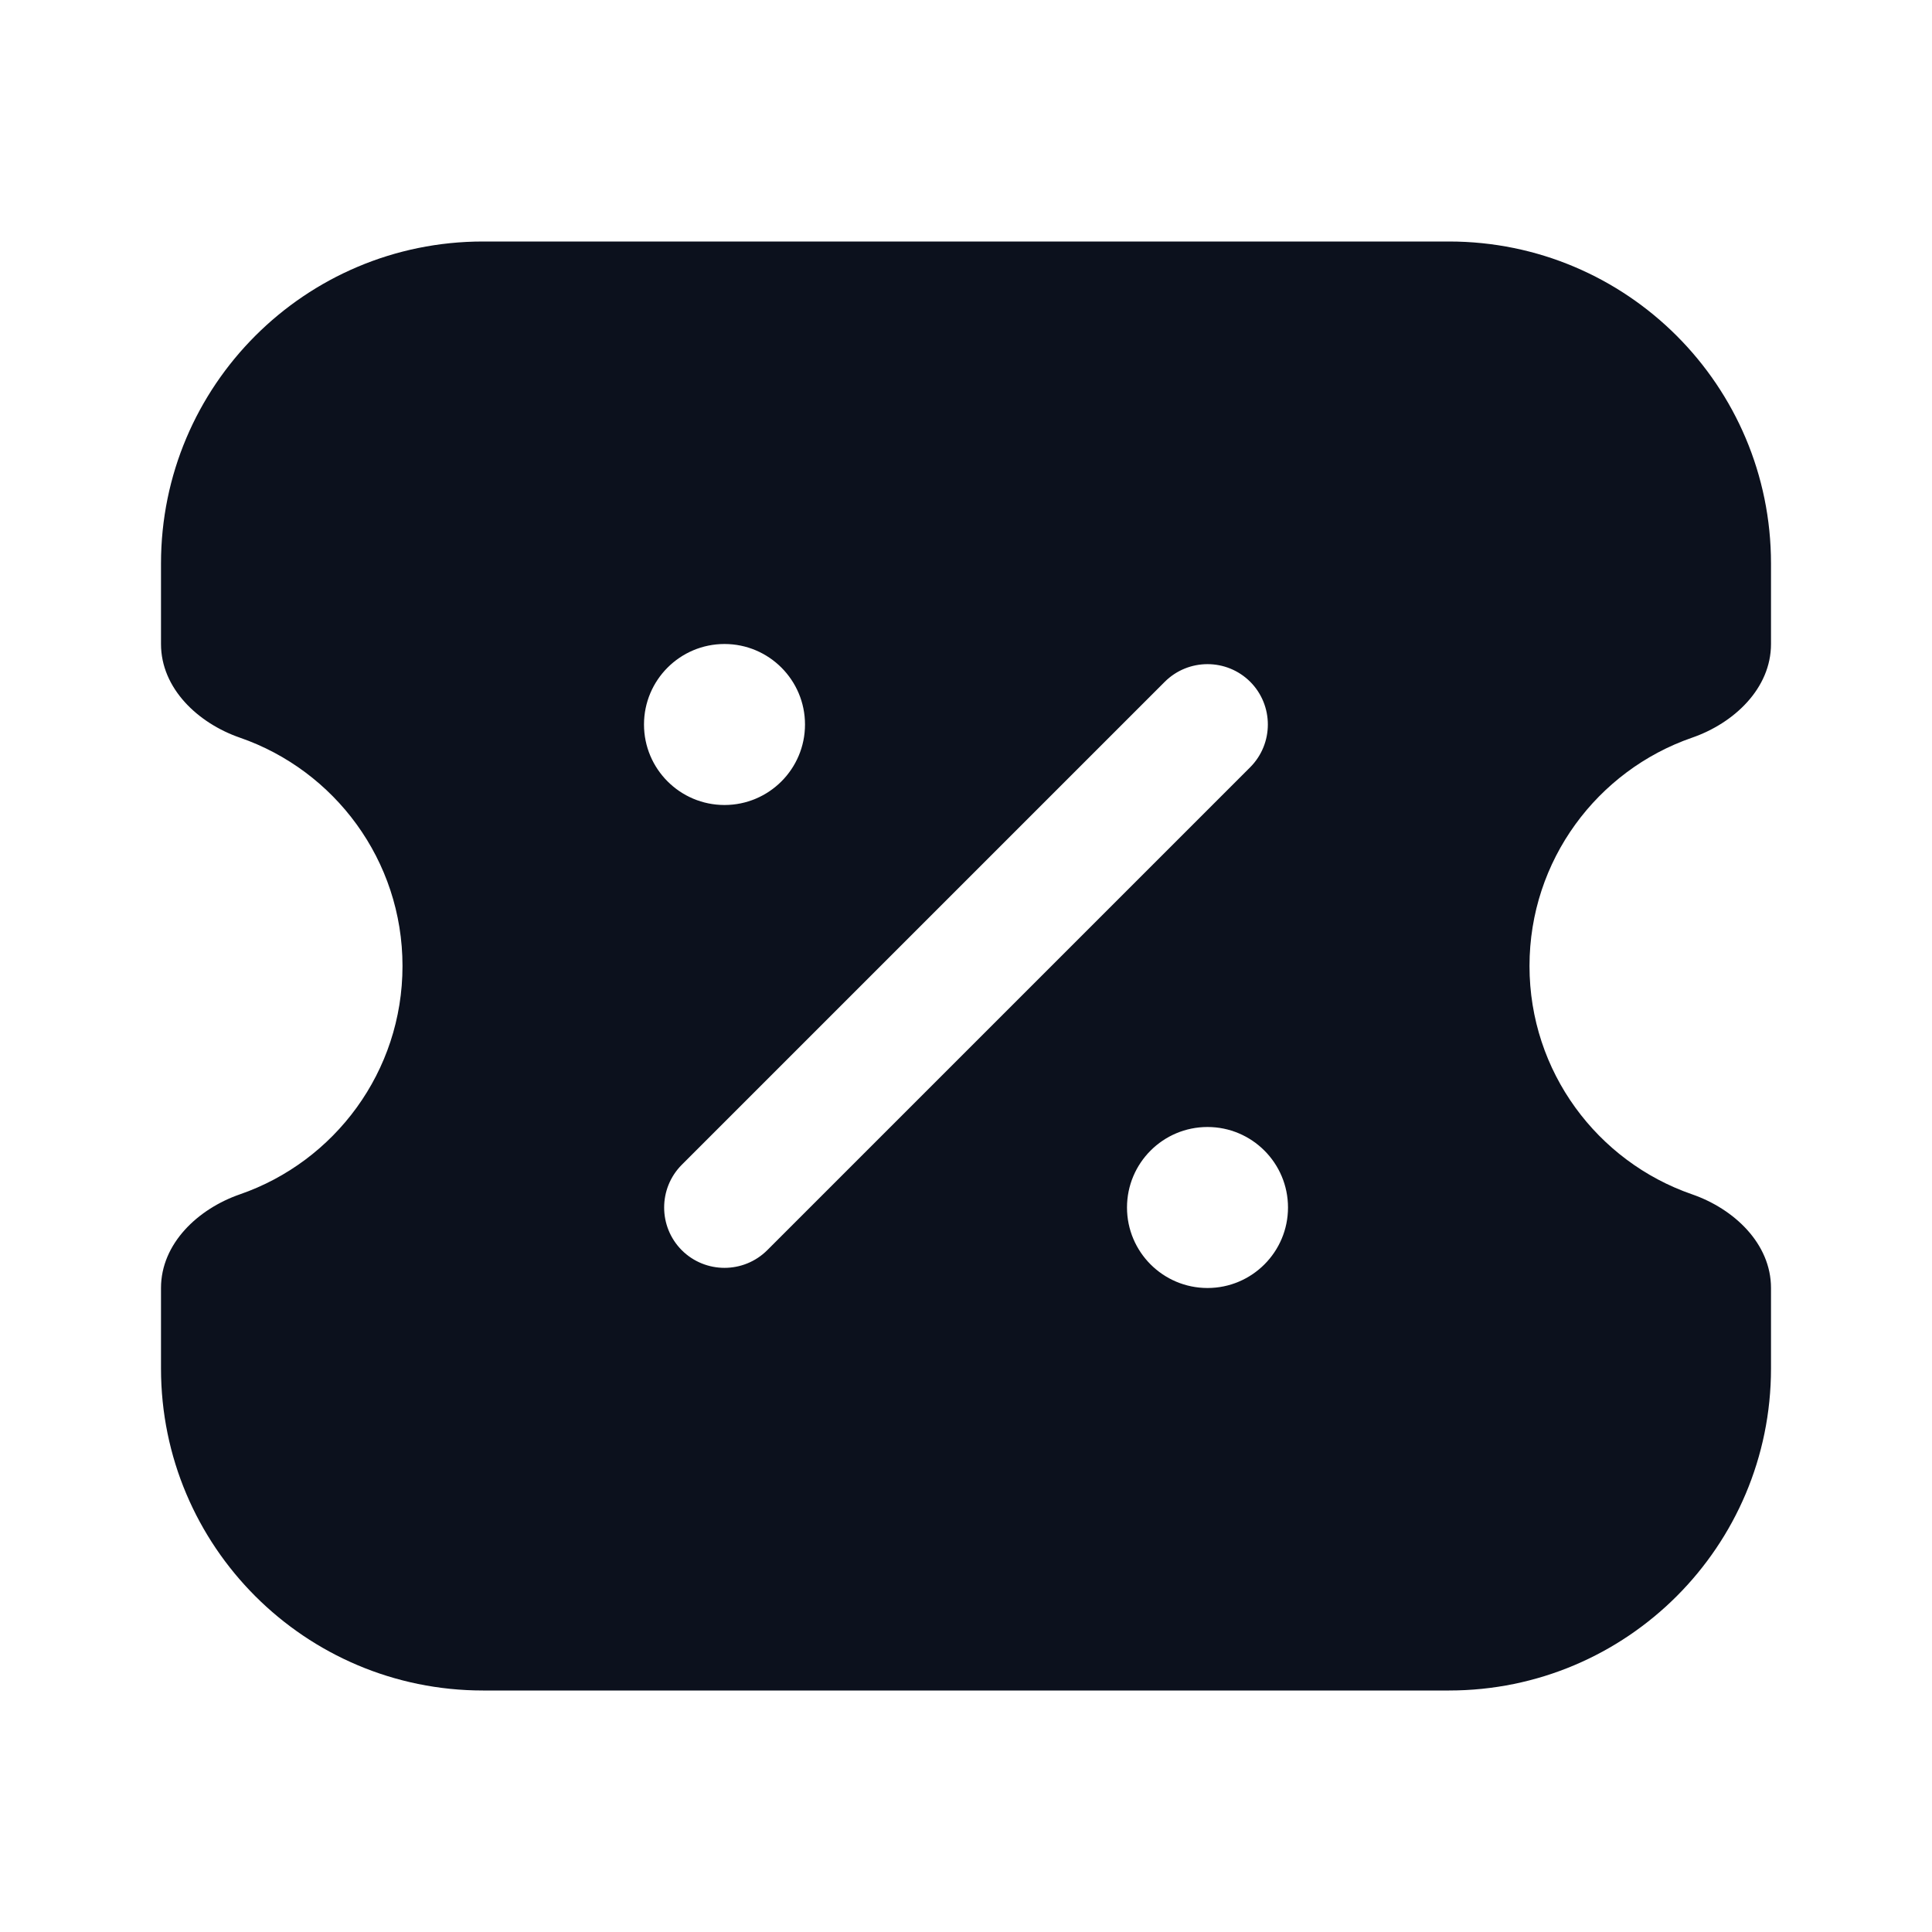 <svg width="18" height="18" viewBox="0 0 18 18" fill="none" xmlns="http://www.w3.org/2000/svg">
<path fill-rule="evenodd" clip-rule="evenodd" d="M4.5 15.75C2.843 15.75 1.5 14.407 1.5 12.75V12C1.5 11.586 1.845 11.262 2.236 11.127C3.117 10.822 3.75 9.985 3.75 9C3.75 8.015 3.117 7.178 2.236 6.873C1.845 6.738 1.5 6.414 1.5 6V5.25C1.5 3.593 2.843 2.25 4.5 2.25H13.5C15.157 2.25 16.5 3.593 16.5 5.25V6C16.5 6.414 16.155 6.738 15.764 6.873C14.883 7.178 14.25 8.015 14.25 9C14.25 9.985 14.883 10.822 15.764 11.127C16.155 11.262 16.5 11.586 16.5 12V12.75C16.5 14.407 15.157 15.75 13.5 15.75H4.5ZM6.75 7.5C7.164 7.5 7.5 7.164 7.5 6.75C7.5 6.336 7.164 6 6.75 6C6.336 6 6 6.336 6 6.75C6 7.164 6.336 7.5 6.75 7.5ZM12 11.25C12 11.664 11.664 12 11.25 12C10.836 12 10.5 11.664 10.5 11.25C10.5 10.836 10.836 10.5 11.25 10.5C11.664 10.5 12 10.836 12 11.25ZM11.648 7.148C11.867 6.928 11.867 6.572 11.648 6.352C11.428 6.133 11.072 6.133 10.852 6.352L6.352 10.852C6.133 11.072 6.133 11.428 6.352 11.648C6.572 11.867 6.928 11.867 7.148 11.648L11.648 7.148Z" fill="#0C111D"/>
</svg>
